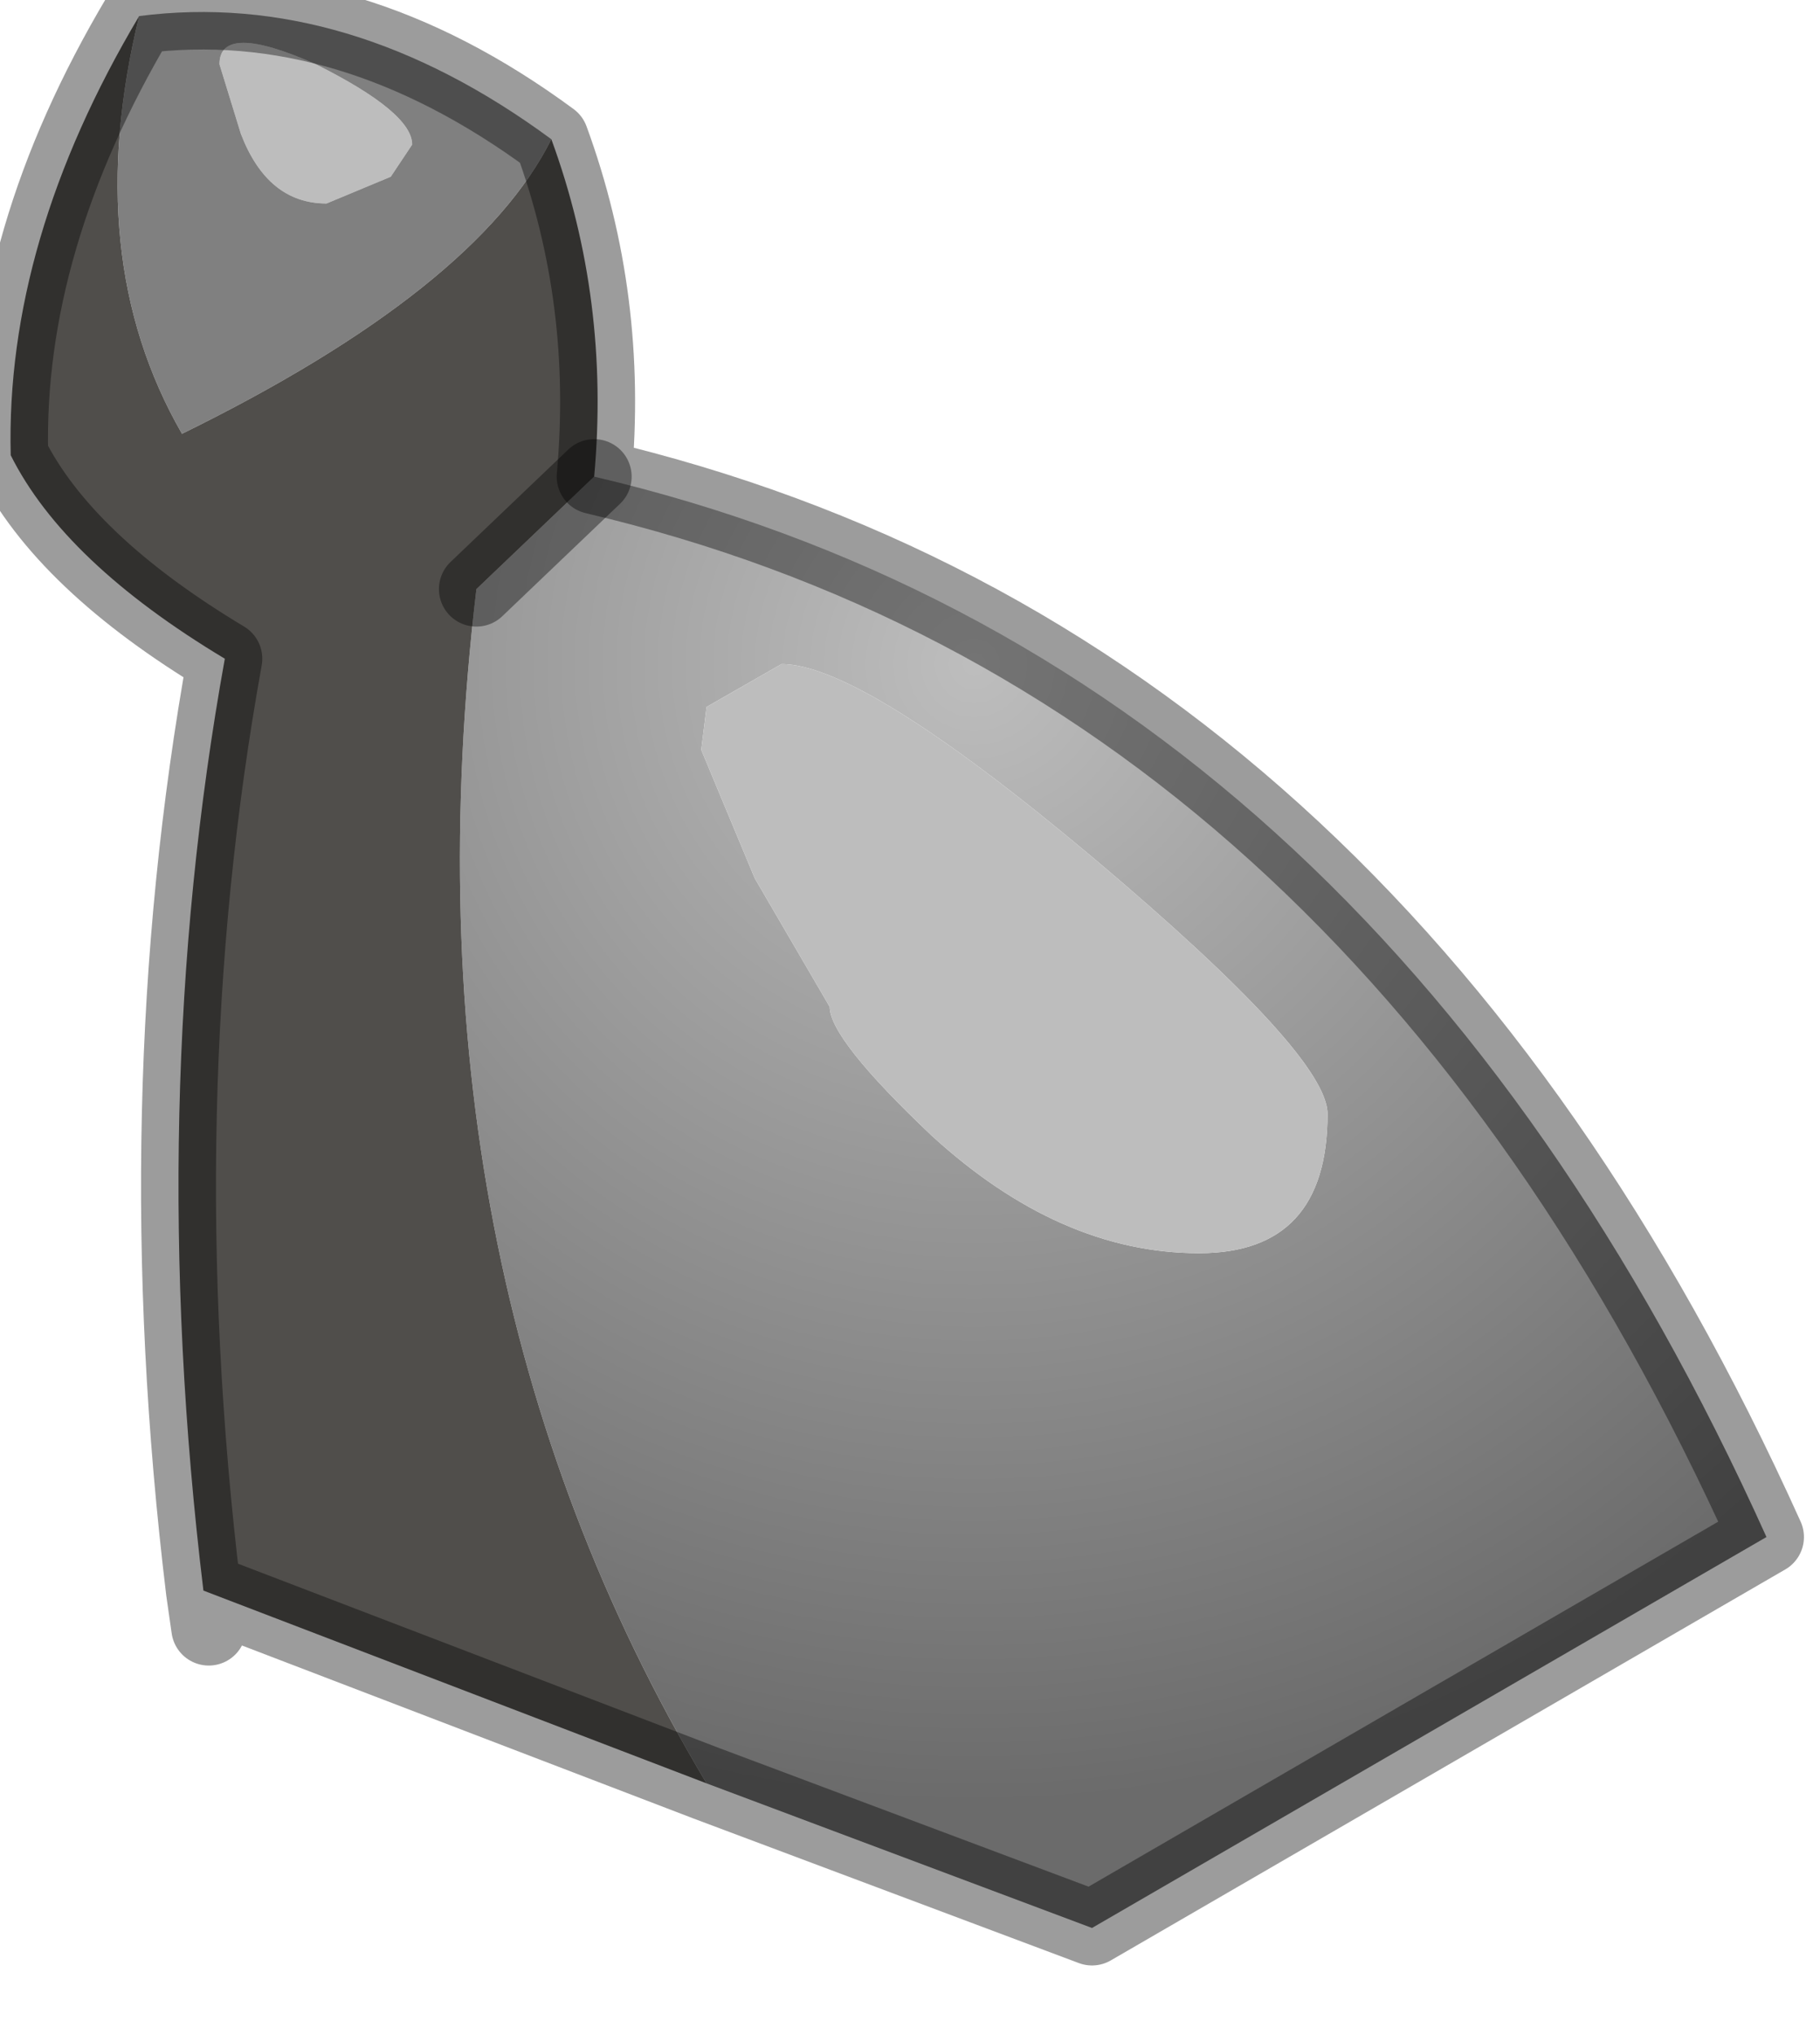 <?xml version="1.0" encoding="utf-8"?>
<svg version="1.1" id="Layer_1"
xmlns="http://www.w3.org/2000/svg"
xmlns:xlink="http://www.w3.org/1999/xlink"
width="17px" height="19px"
xml:space="preserve">
<g id="PathID_2999" transform="matrix(1, 0, 0, 1, 0.1, 0.1)">
<radialGradient
id="RadialGradID_946" gradientUnits="userSpaceOnUse" gradientTransform="matrix(0.013, 0, 0, 0.013, 9, 6.1)" spreadMethod ="pad" cx="0" cy="0" r="819.2" fx="0" fy="0" >
<stop  offset="0.004"  style="stop-color:#BDBDBD;stop-opacity:1" />
<stop  offset="1"  style="stop-color:#6B6B6B;stop-opacity:1" />
</radialGradient>
<path style="fill:url(#RadialGradID_946) " d="M12.3 10.3Q12.3 9.75 10.1 7.9Q7.95 6.1 7.2 6.1L6.5 6.5L6.45 6.9L6.95 8.1L7.65 9.3Q7.65 9.6 8.6 10.5Q9.8 11.6 11.1 11.6Q12.3 11.6 12.3 10.3M4.35 5.4L5.45 4.35Q12.7 6.05 16.4 14.25L10.1 17.9L6.5 16.55Q3.6 11.7 4.35 5.4" />
<path style="fill:#BDBDBD;fill-opacity:1" d="M11.1 11.6Q9.8 11.6 8.6 10.5Q7.65 9.6 7.65 9.3L6.95 8.1L6.45 6.9L6.5 6.5L7.2 6.1Q7.95 6.1 10.1 7.9Q12.3 9.75 12.3 10.3Q12.3 11.6 11.1 11.6M3.55 1.55L2.95 1.8Q2.4 1.8 2.15 1.15L1.95 0.5Q1.95 0.1 2.85 0.5Q3.75 0.95 3.75 1.25L3.55 1.55" />
<path style="fill:#808080;fill-opacity:1" d="M3.75 1.25Q3.75 0.95 2.85 0.5Q1.95 0.1 1.95 0.5L2.15 1.15Q2.4 1.8 2.95 1.8L3.55 1.55L3.75 1.25M1.6 3.95Q0.65 2.3 1.2 0.05Q3.15 -0.2 5.05 1.2Q4.35 2.6 1.6 3.95" />
<path style="fill:#504E4B;fill-opacity:1" d="M5.05 1.2Q5.6 2.7 5.45 4.35L4.35 5.4Q3.6 11.7 6.5 16.55L1.8 14.75Q1.25 10.2 2 6.05Q0.5 5.15 0 4.15Q-0.05 2.15 1.2 0.05Q0.65 2.3 1.6 3.95Q4.35 2.6 5.05 1.2" />
<path style="fill:none;stroke-width:0.7;stroke-linecap:round;stroke-linejoin:round;stroke-miterlimit:3;stroke:#000000;stroke-opacity:0.388" d="M1.8 14.75Q1.25 10.2 2 6.05Q0.5 5.15 0 4.15Q-0.05 2.15 1.2 0.05Q3.15 -0.2 5.05 1.2Q5.6 2.7 5.45 4.35Q12.7 6.05 16.4 14.25L10.1 17.9L6.5 16.55L1.8 14.75L1.85 15.1" />
<path style="fill:none;stroke-width:0.7;stroke-linecap:round;stroke-linejoin:round;stroke-miterlimit:3;stroke:#000000;stroke-opacity:0.388" d="M5.45 4.35L4.35 5.4" />
</g>
</svg>
